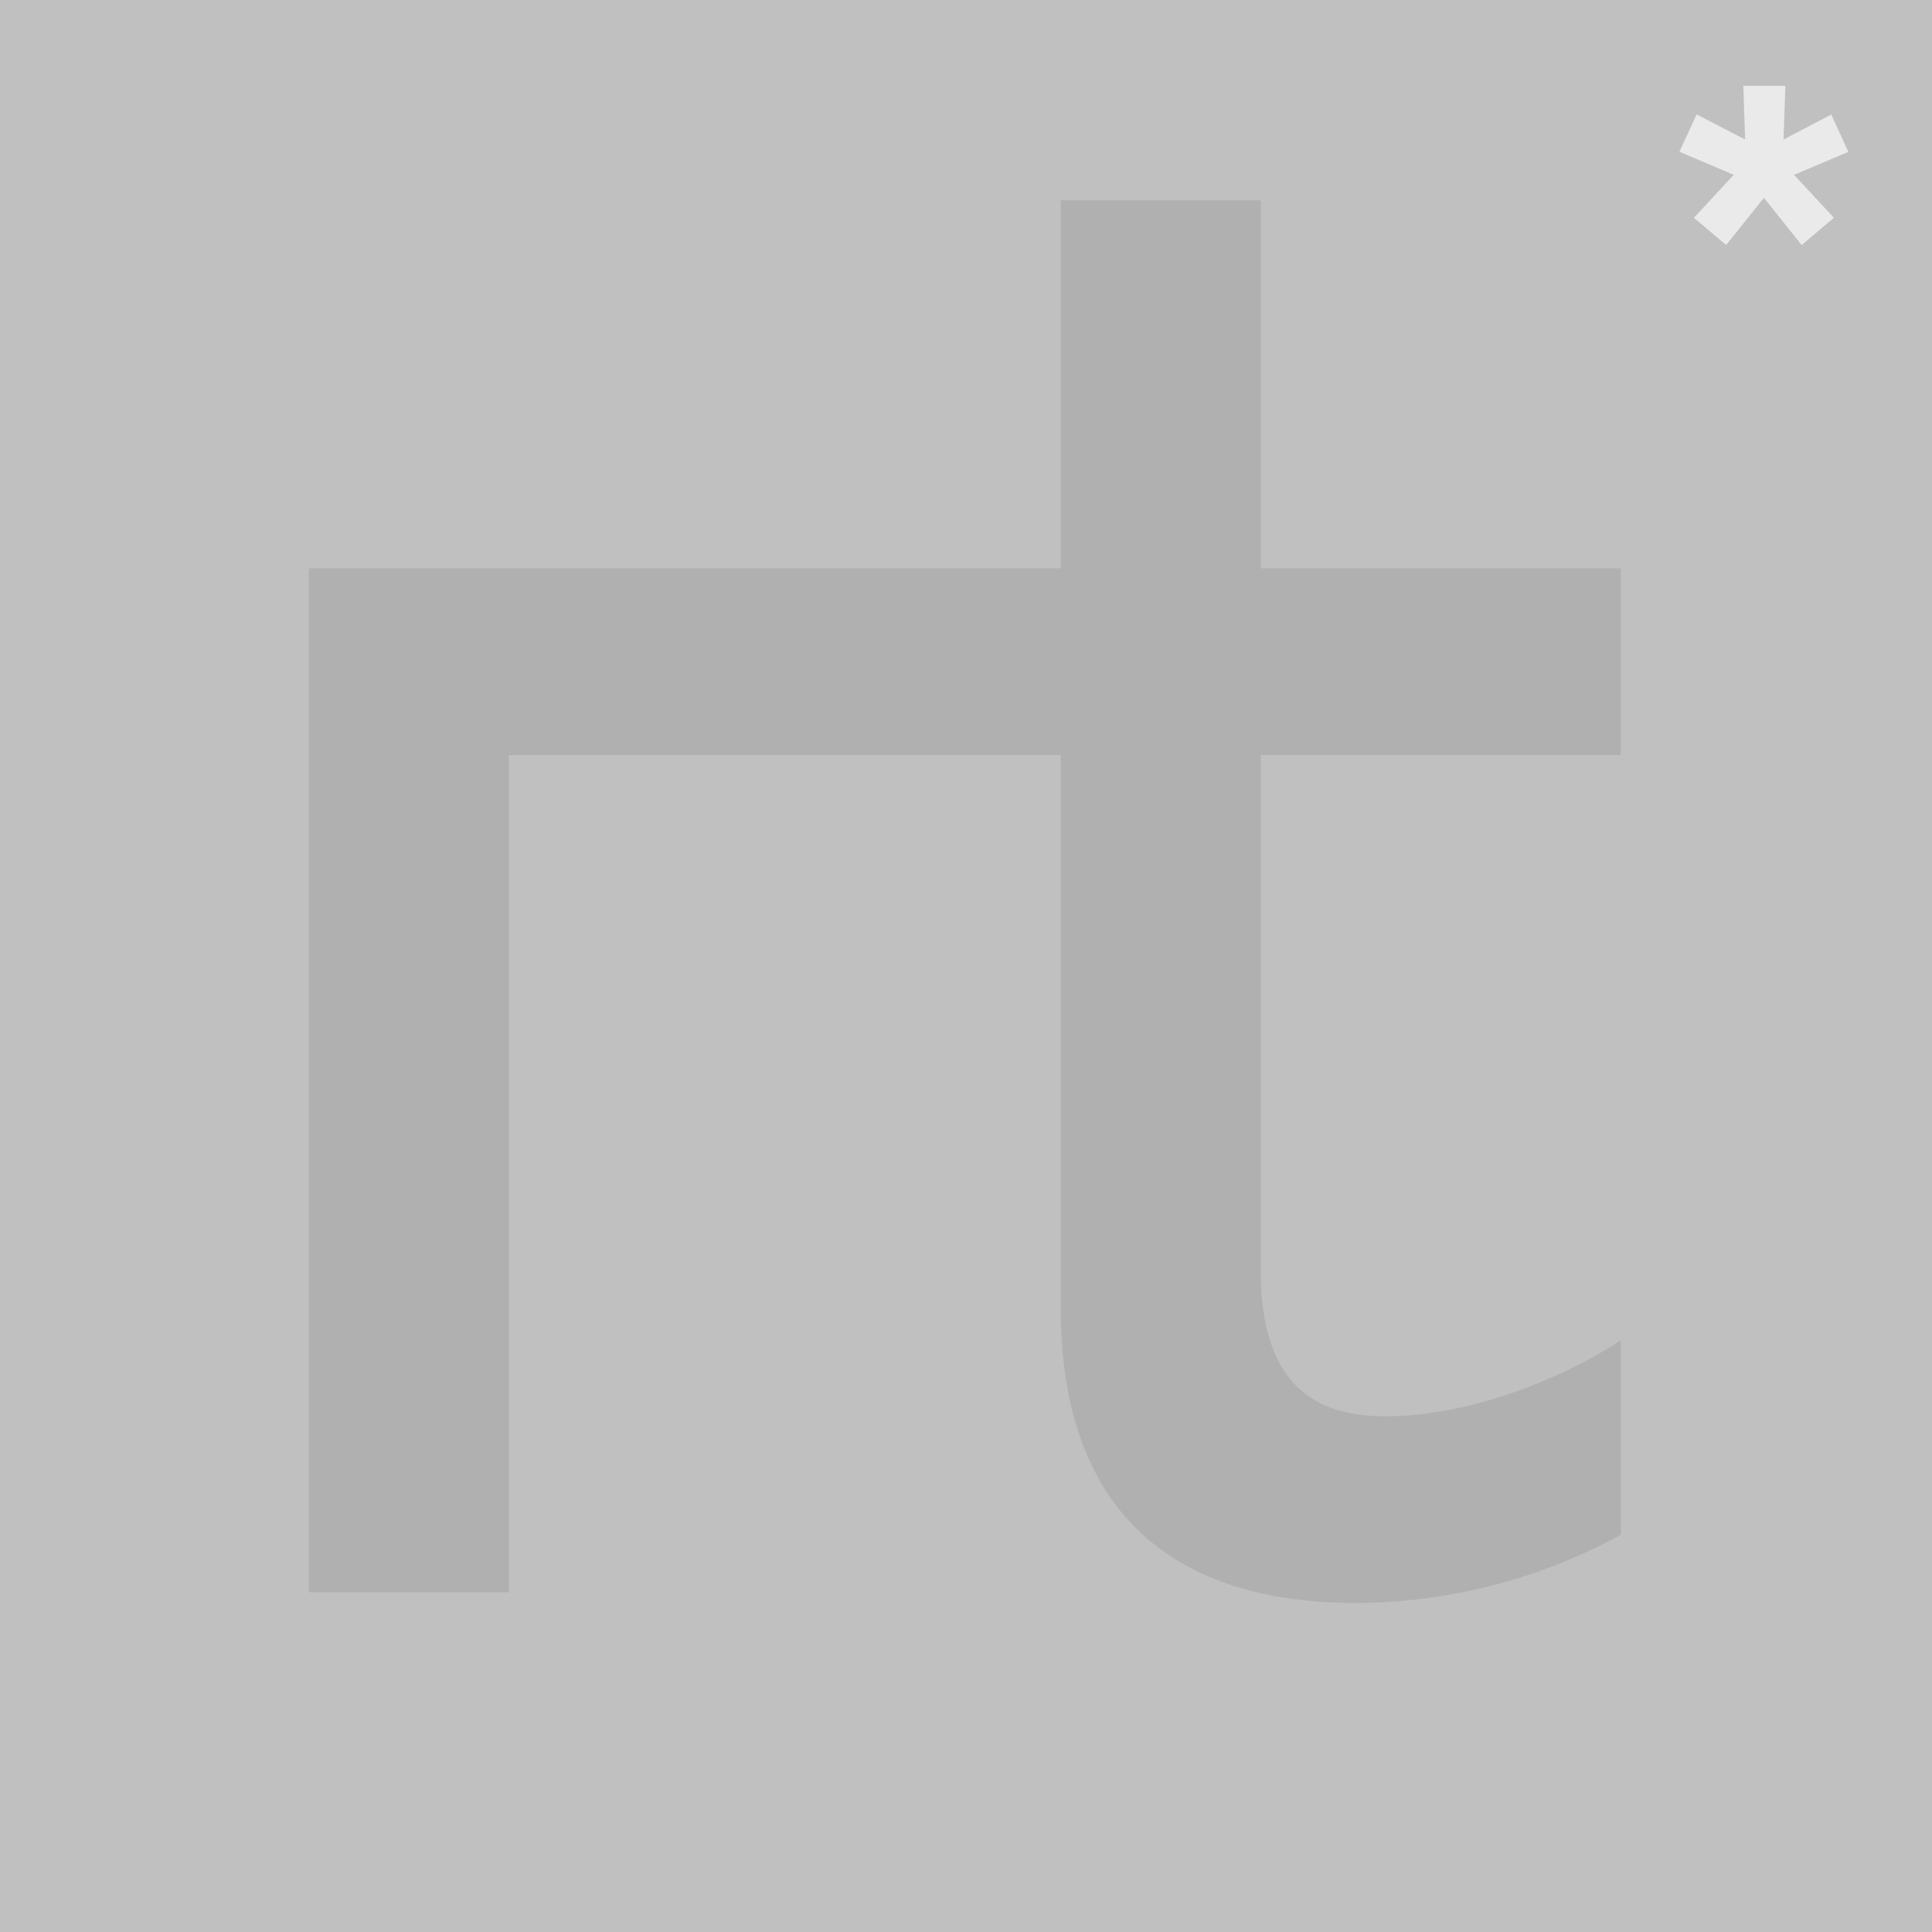 <svg xmlns="http://www.w3.org/2000/svg" viewBox="0 0 180 180"><defs><style>.cls-1{fill:silver;}.cls-2{fill:#eaeaea;}.cls-3{fill:#b0b0b0;}</style></defs><title>thumb_talhertz-1</title><g id="Layer_2" data-name="Layer 2"><rect class="cls-1" width="180" height="180"/><path class="cls-2" d="M167.15,16.29l3.71,4-3,2.54-3.52-4.4-3.52,4.4-3-2.54,3.71-4-5.06-2.15,1.6-3.48L162.59,13l-.17-5h3.92l-.17,5,4.44-2.33,1.6,3.48Z"/></g><g id="Layer_1" data-name="Layer 1"><path class="cls-3" d="M151,70.34V52.95H117.46V18.66H98.83V52.95H82.43V70.34h16.4v51.55c0,19.5,11.06,27.45,27.45,27.45A51.94,51.94,0,0,0,151,143V124.87c-6.09,4-14.66,7.08-21.86,7.08-5.47,0-11.68-1.86-11.68-13.54V70.34Zm-62.1,0V52.95H28.77v95.4H47.41v-78Z"/></g></svg>